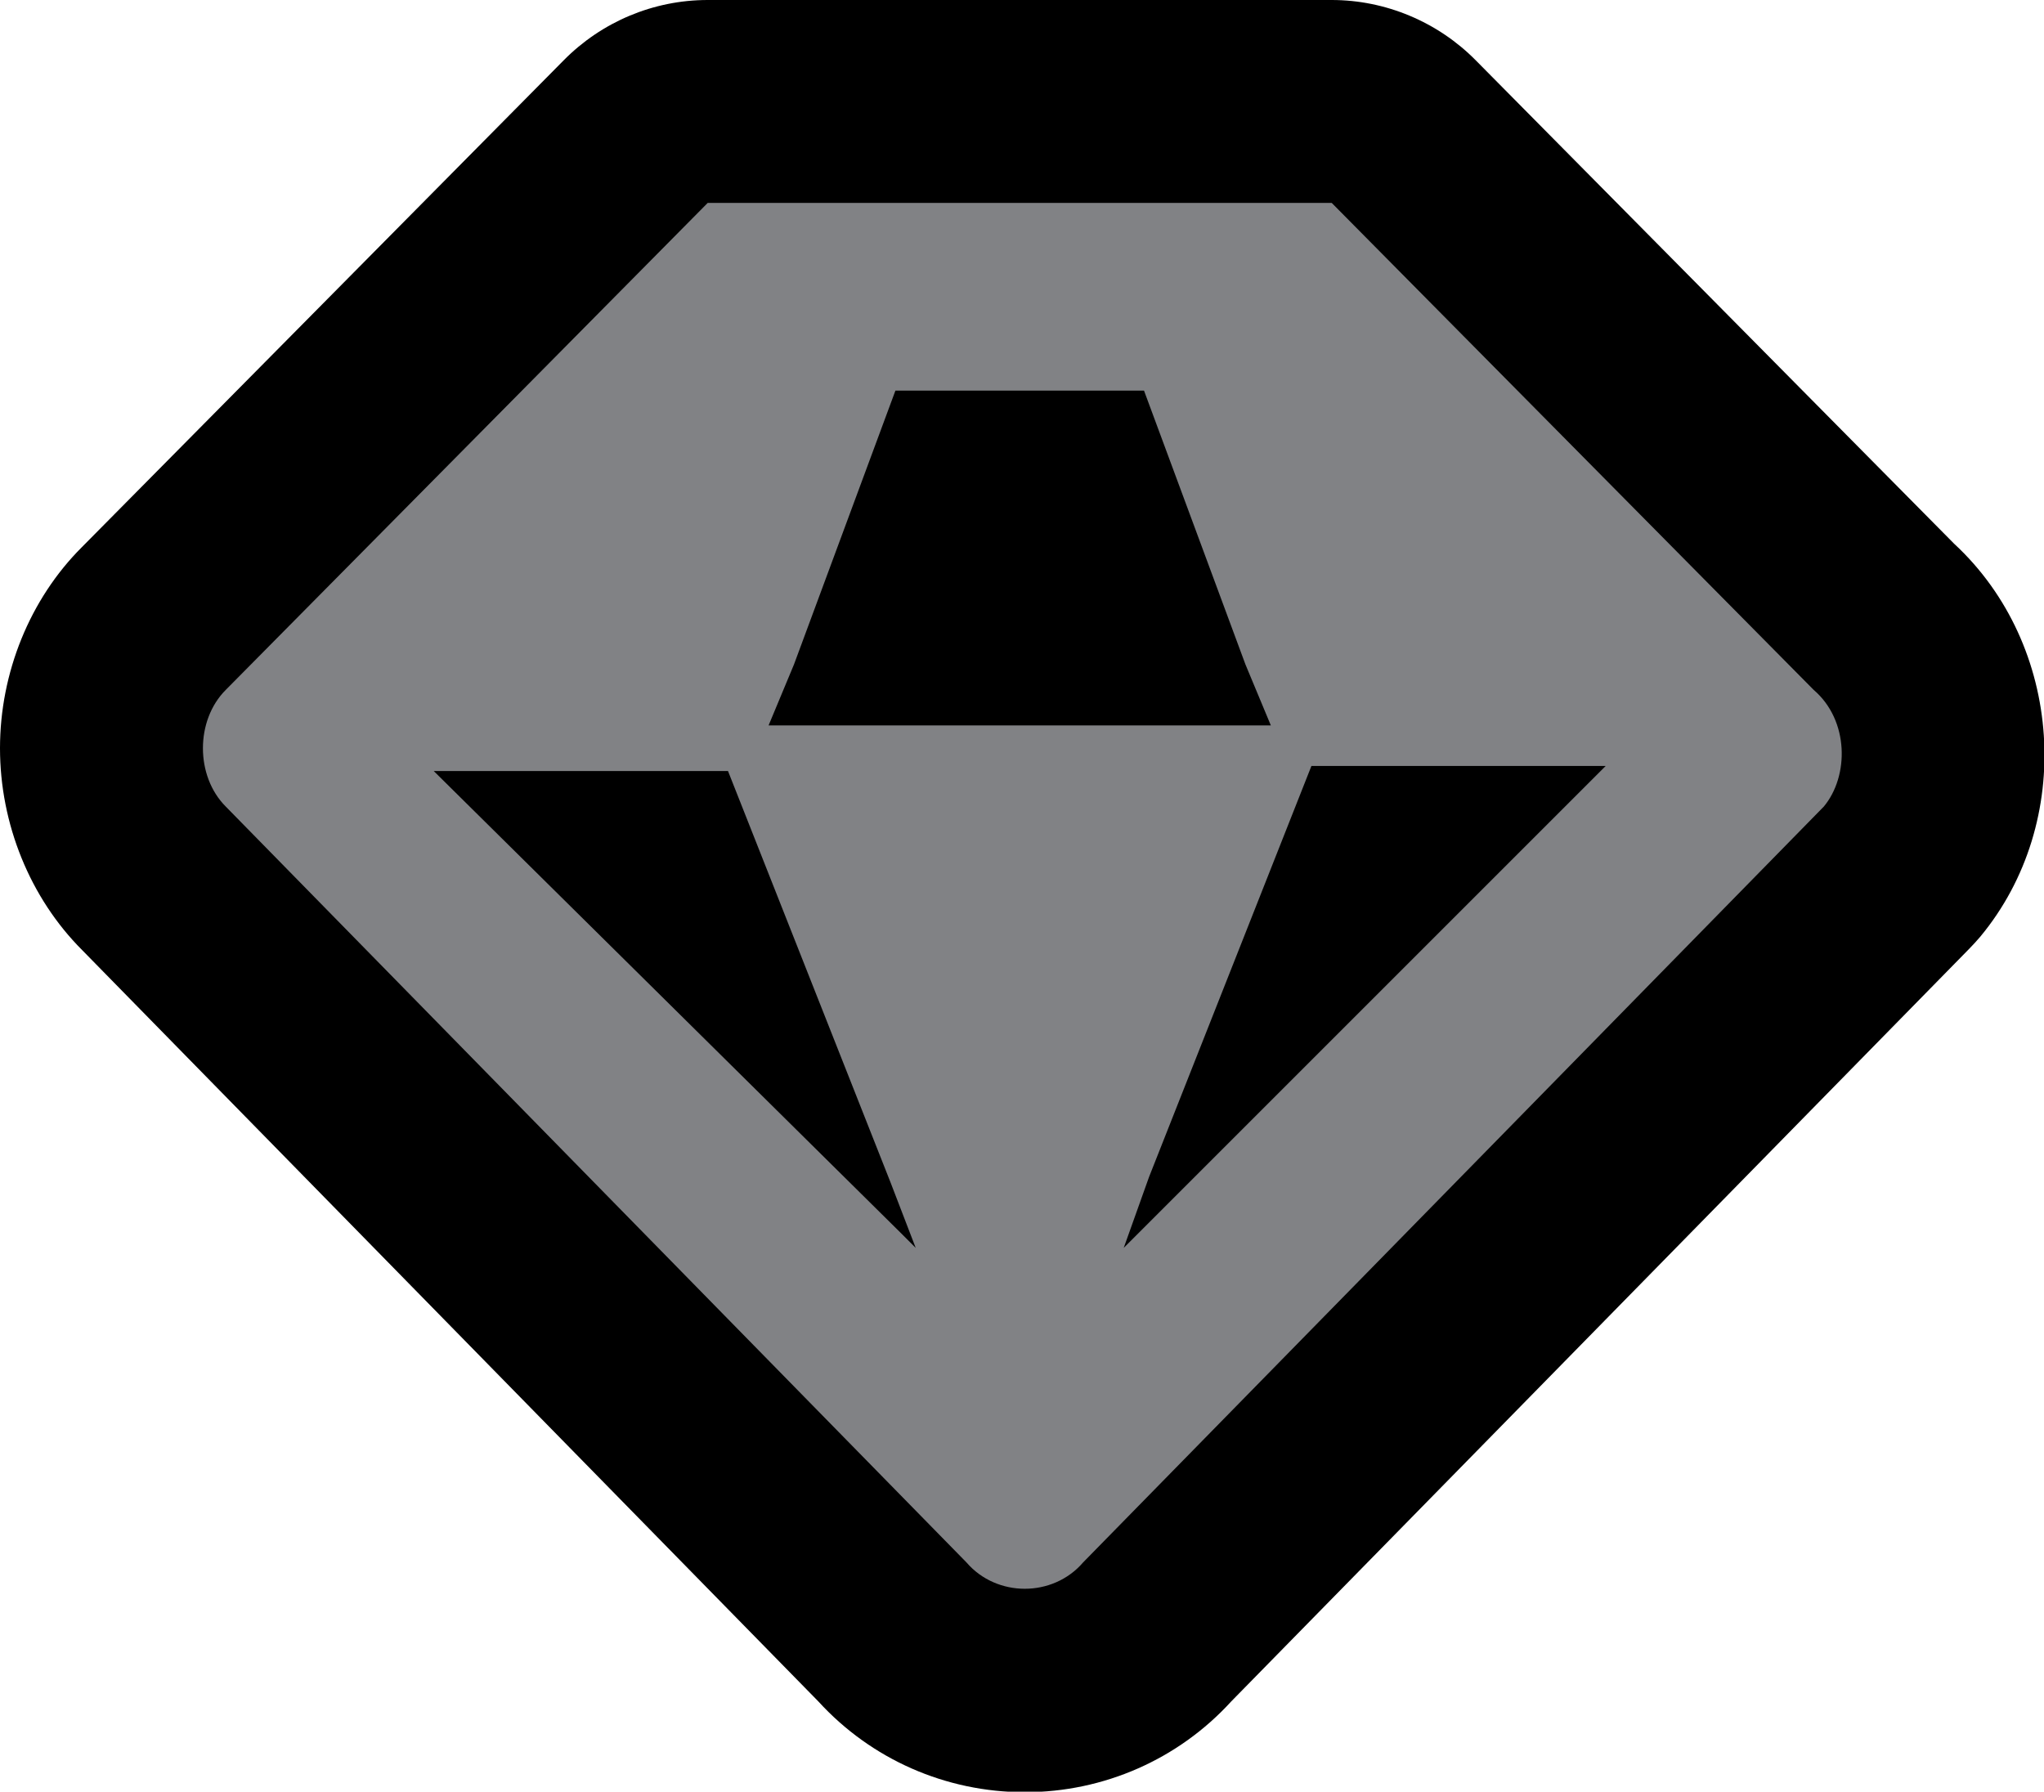 <?xml version="1.0" encoding="UTF-8"?>
<svg id="Layer_1" data-name="Layer 1" xmlns="http://www.w3.org/2000/svg" viewBox="0 0 40.29 35.32">
  <defs>
    <style>
      .cls-1 {
        fill: #818285;
        fill-rule: evenodd;
      }
    </style>
  </defs>
  <path class="cls-1" d="m20.2,33.32c-1.01,0-1.95-.42-2.62-1.16L3.02,17.3c-.64-.64-1.02-1.58-1.02-2.55s.38-1.91,1.04-2.56L12.53,2.59c.38-.38.89-.59,1.42-.59h12.3c.53,0,1.05.21,1.42.59l9.45,9.55c1.41,1.28,1.58,3.56.36,5.03-.03.04-.07.08-.11.12l-14.56,14.86c-.66.74-1.61,1.16-2.62,1.16Zm1.92-21.02l-.96-2.6h-2.12l-.96,2.6h4.04Z"/>
  <path d="m26.25,4l9.5,9.6c.7.6.7,1.7.2,2.3l-14.6,14.9c-.3.35-.73.52-1.15.52s-.85-.17-1.15-.52L4.45,15.9c-.6-.6-.6-1.7,0-2.3L13.95,4h12.3m-11.1,10.3h9.9l-.5-1.2-2-5.4h-4.9l-2,5.4-.5,1.2m7,10.3l9.5-9.5h-5.8l-3.2,8.1-.5,1.4m-4.1,0l-.5-1.3-3.2-8.1h-5.8l9.2,9.1.3.3M26.25,0h-12.3c-1.07,0-2.09.43-2.84,1.19L1.61,10.79c-1.02,1.02-1.61,2.47-1.61,3.96s.59,2.95,1.62,3.98l14.51,14.81c1.04,1.14,2.51,1.79,4.07,1.79s3.03-.65,4.07-1.79l14.54-14.83c.08-.08.15-.16.22-.24,1.88-2.26,1.64-5.76-.51-7.75L29.09,1.19c-.75-.76-1.78-1.19-2.84-1.19h0Z"/>
</svg>
